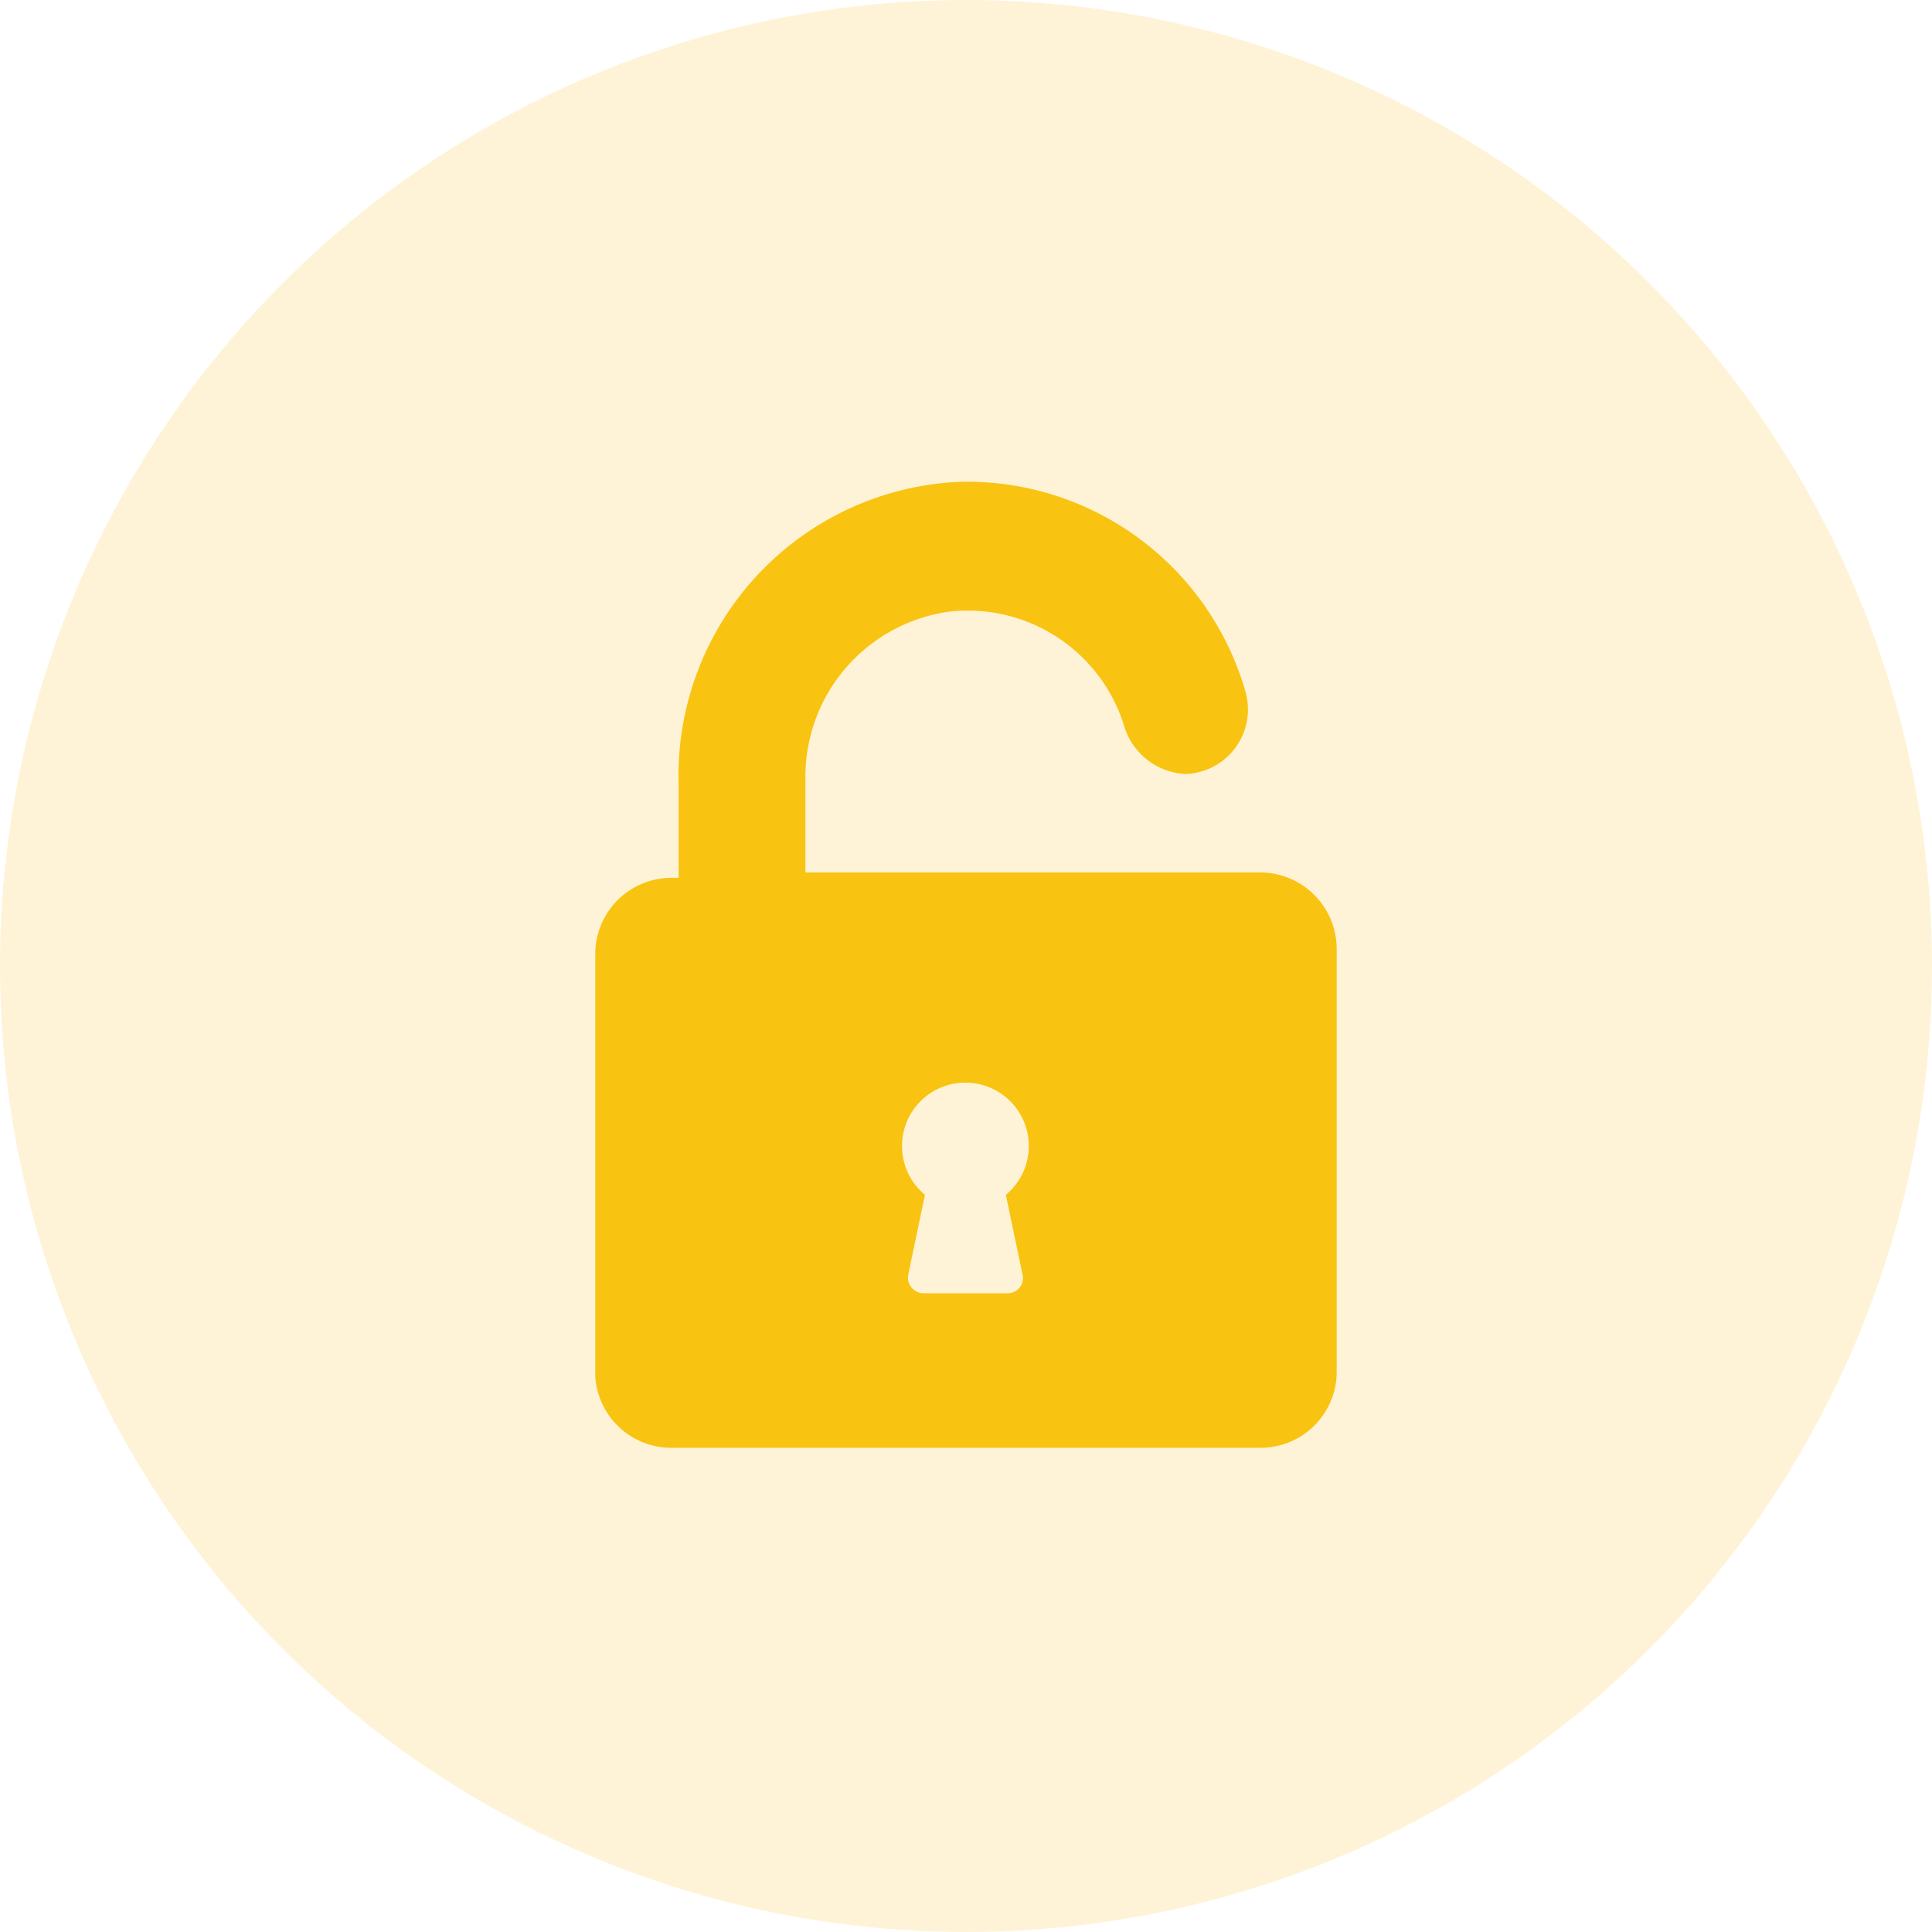<svg xmlns="http://www.w3.org/2000/svg" width="32" height="32" viewBox="0 0 32 32"><defs><style>.d52deac5-67b5-4f52-aa7b-86b063c51560{fill:#fff3d7;}.\33 5b4a84a-4e8b-48b6-bc12-323f4aaae7fa{fill:#f9c312;}</style></defs><title>on_hold</title><g id="7114fbcc-d483-4889-b6ae-e669ba43c48d" data-name="Layer 1 copy 3"><circle class="d52deac5-67b5-4f52-aa7b-86b063c51560" cx="16" cy="16" r="16"/></g><g id="c36f5499-4498-44e1-9c36-c22c4f26f905" data-name="Capa 1"><path class="35b4a84a-4e8b-48b6-bc12-323f4aaae7fa" d="M16.73,11.15a2.71,2.71,0,0,1,2.9,1.93,1.12,1.12,0,0,0,1,.76h0a1.07,1.07,0,0,0,1-1.36A4.8,4.8,0,0,0,16.9,9,4.87,4.87,0,0,0,12.24,14v1.56h-.11a1.26,1.26,0,0,0-1.27,1.26v7A1.26,1.26,0,0,0,12.13,25h9.74a1.26,1.26,0,0,0,1.27-1.26v-7a1.27,1.27,0,0,0-1.27-1.27H14.34V13.91A2.76,2.76,0,0,1,16.73,11.15Zm1.21,11a.25.25,0,0,1-.24.29H16.28a.26.26,0,0,1-.24-.29l.28-1.34a1.05,1.05,0,1,1,1.34,0Z" transform="translate(-1 -1.02)"/></g></svg>